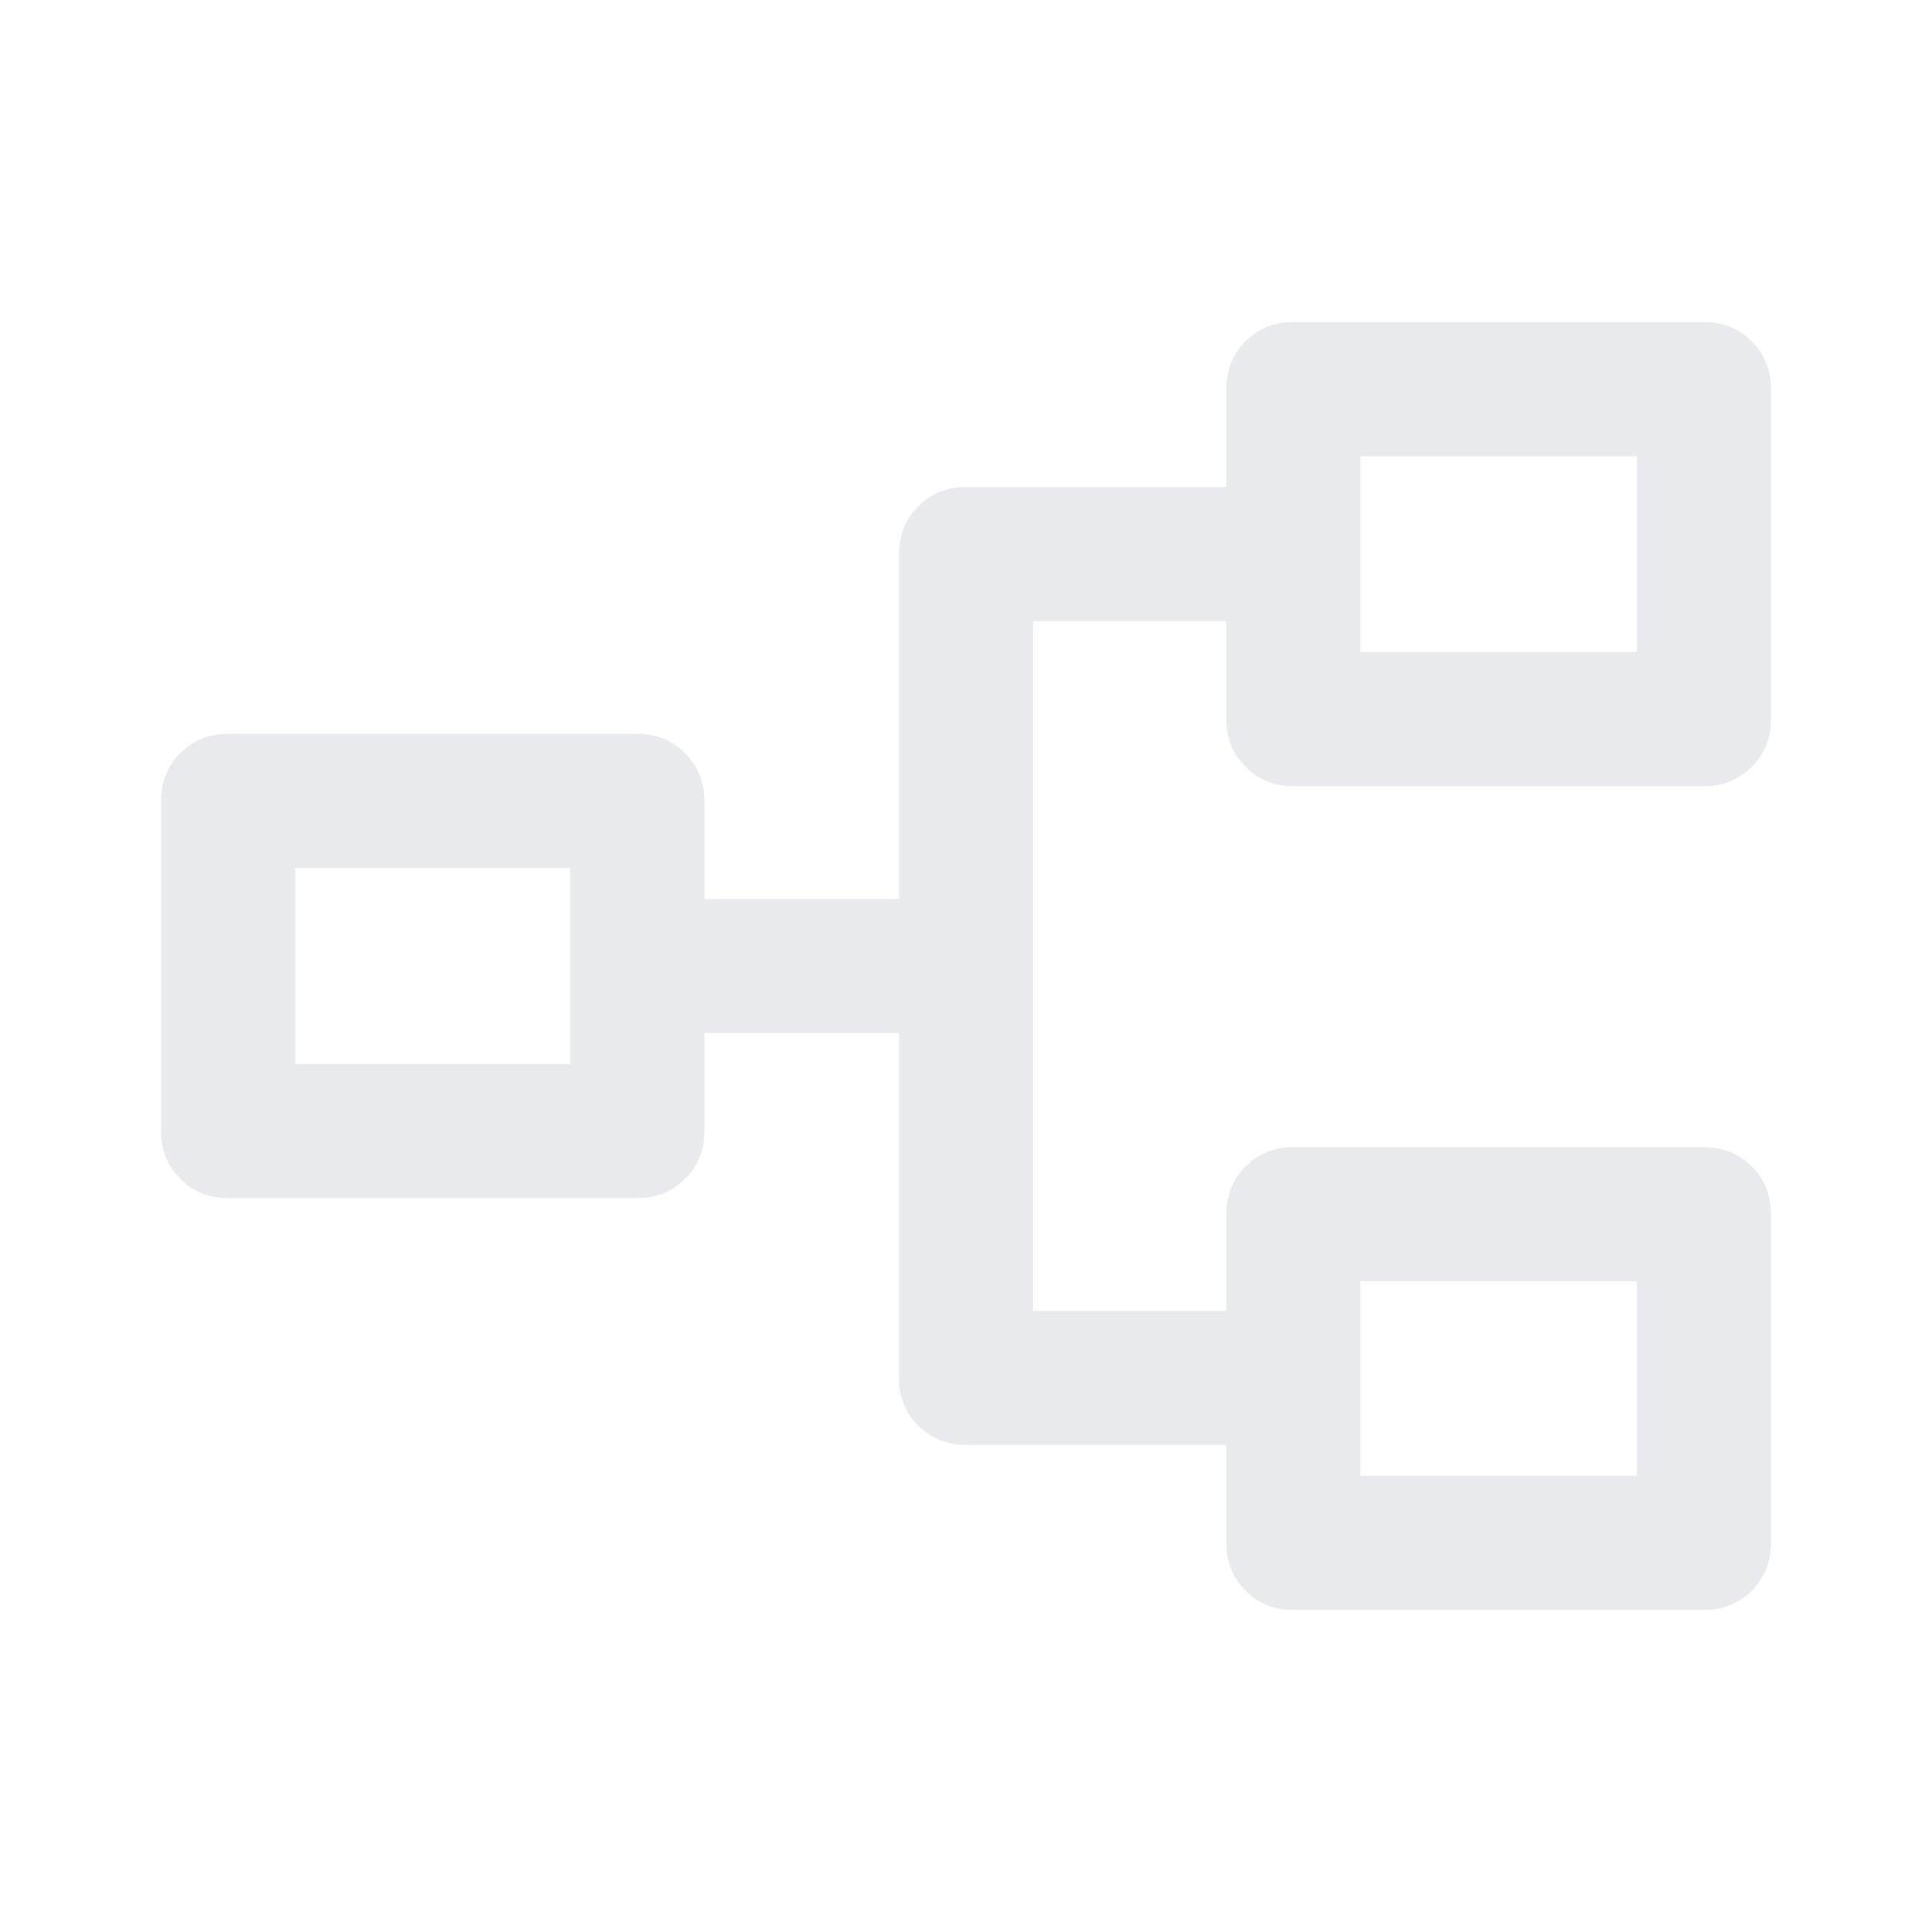 <svg xmlns="http://www.w3.org/2000/svg" height="40px" viewBox="0 -960 960 960" width="40px" fill="#e8eaed"><path d="M642.67-160q-14.17 0-23.75-9.58-9.59-9.59-9.59-23.75V-242H480q-14.17 0-23.75-9.58-9.58-9.59-9.58-23.75v-171.34H350V-398q0 14.17-9.58 23.75-9.59 9.58-23.75 9.58H113.33q-14.16 0-23.75-9.58Q80-383.83 80-398v-164q0-14.17 9.58-23.75 9.59-9.58 23.75-9.58h203.34q14.16 0 23.75 9.58Q350-576.17 350-562v48.67h96.67v-171.34q0-14.16 9.58-23.75Q465.83-718 480-718h129.33v-48.67q0-14.16 9.59-23.75 9.58-9.58 23.75-9.58h204q14.16 0 23.75 9.58 9.58 9.59 9.58 23.75v164q0 14.17-9.58 23.75-9.59 9.59-23.75 9.59h-204q-14.17 0-23.75-9.59-9.59-9.58-9.59-23.75v-48.66h-96v342.66h96v-48q0-14.16 9.59-23.75 9.58-9.58 23.75-9.58h204q14.16 0 23.75 9.58 9.58 9.59 9.58 23.75v163.34q0 14.16-9.58 23.75-9.59 9.58-23.75 9.58h-204ZM676-226.67h137.33v-96.66H676v96.66ZM146.67-431.33h136.66v-97.34H146.67v97.34ZM676-636h137.33v-97.33H676V-636Zm0 409.33v-96.66 96.66ZM283.33-431.33v-97.34 97.34ZM676-636v-97.33V-636Z"/></svg>